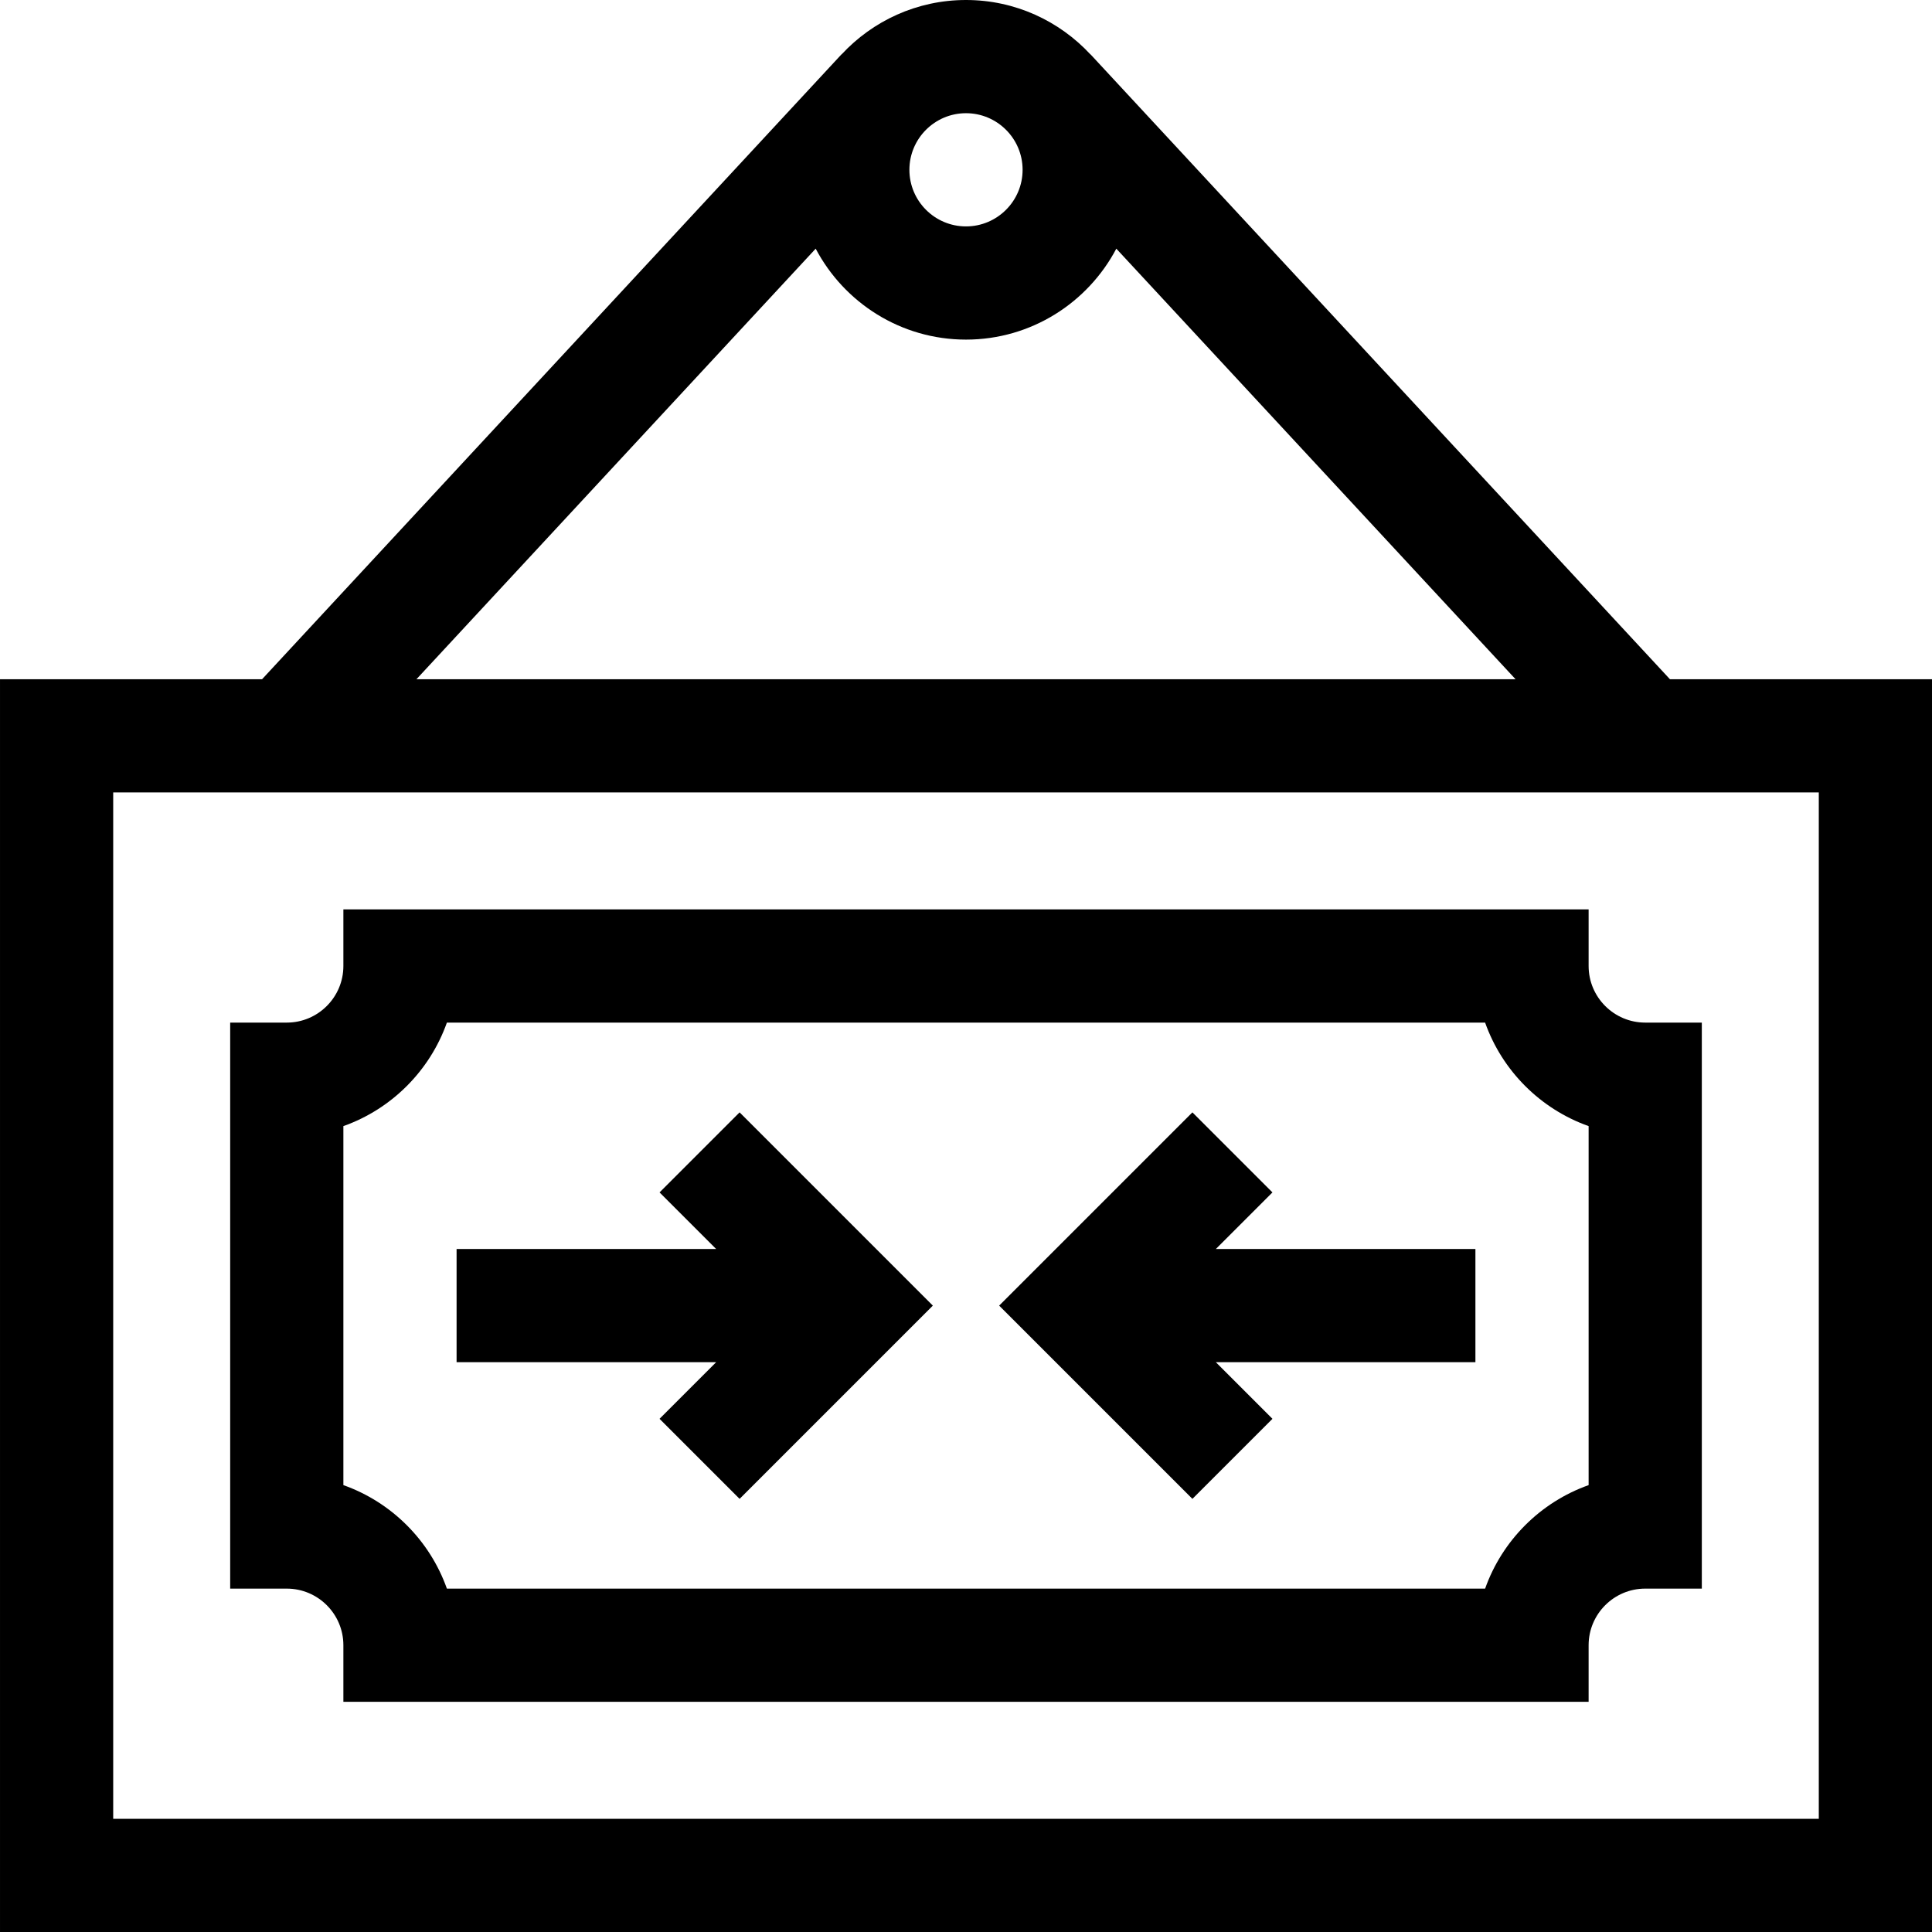 <svg id="Capa_1" enable-background="new 0 0 512 512" height="512" viewBox="0 0 512 512" width="512" xmlns="http://www.w3.org/2000/svg"><g><path d="m442.547 180-153.545-165.592-.021.02c-8.225-8.866-19.963-14.428-32.981-14.428s-24.756 5.562-32.98 14.428l-.021-.02-153.546 165.592h-69.453v332h512v-332zm-186.547-150c8.271 0 15 6.729 15 15s-6.729 15-15 15-15-6.729-15-15 6.729-15 15-15zm-39.834 35.899c7.54 14.314 22.562 24.101 39.834 24.101s32.294-9.787 39.834-24.101l105.801 114.101h-291.27zm265.834 416.101h-452v-272h452z"/><path d="m91 436v15h330v-15c0-8.271 6.729-15 15-15h15v-150h-15c-8.271 0-15-6.729-15-15v-15h-330v15c0 8.271-6.729 15-15 15h-15v150h15c8.271 0 15 6.729 15 15zm0-137.57c12.768-4.527 22.903-14.662 27.43-27.43h275.14c4.526 12.768 14.662 22.903 27.43 27.43v95.141c-12.768 4.527-22.903 14.662-27.43 27.43h-275.14c-4.526-12.768-14.662-22.903-27.43-27.43z"/><path d="m174.787 376 21.213 21.213 51.213-51.213-51.213-51.213-21.213 21.213 15 15h-68.787v30h68.787z"/><path d="m337.213 376-15-15h68.787v-30h-68.787l15-15-21.213-21.213-51.213 51.213 51.213 51.213z"/></g></svg>